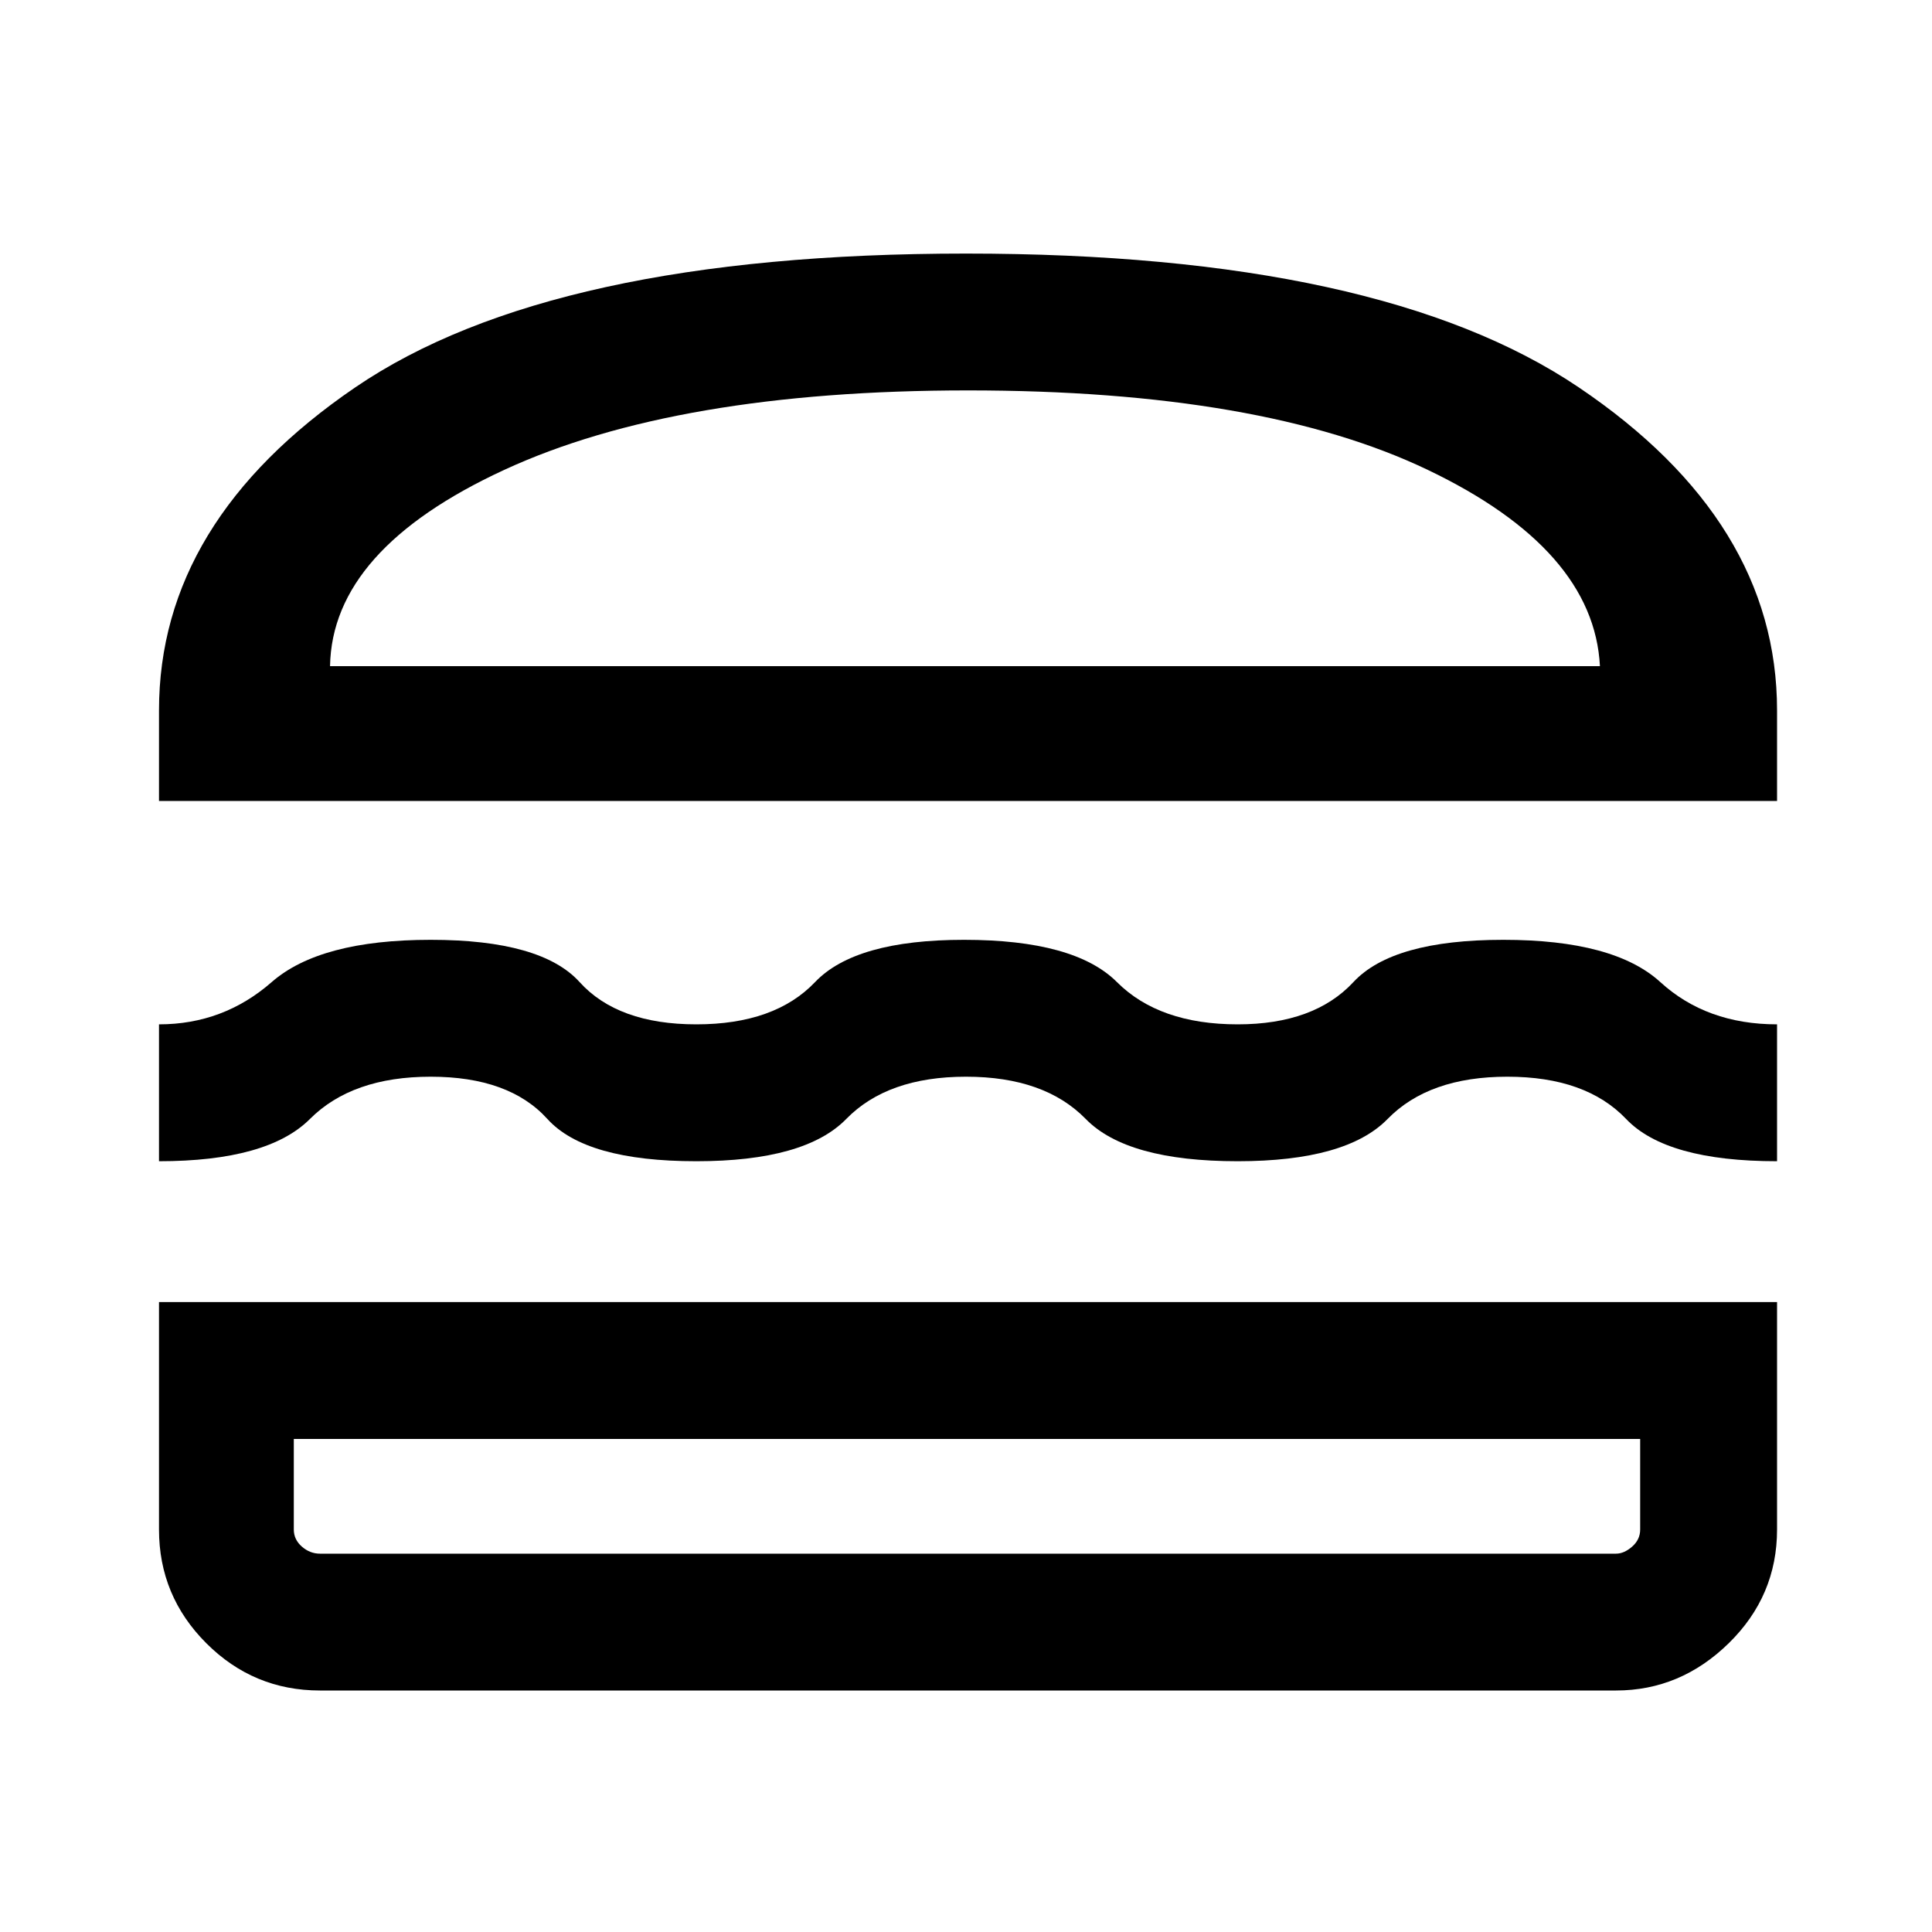 <svg xmlns="http://www.w3.org/2000/svg" height="40" width="40"><path d="M3.292 16.583V14.708Q3.292 10.792 7.354 8.021Q11.417 5.25 20 5.25Q28.583 5.25 32.688 8.021Q36.792 10.792 36.792 14.708V16.583ZM6.833 13.792H33.125Q33 11.375 29.562 9.729Q26.125 8.083 20.042 8.083Q14 8.083 10.438 9.729Q6.875 11.375 6.833 13.792ZM3.292 24.042V21.208Q4.625 21.208 5.625 20.333Q6.625 19.458 8.917 19.458Q11.208 19.458 12 20.333Q12.792 21.208 14.417 21.208Q16.042 21.208 16.875 20.333Q17.708 19.458 19.958 19.458Q22.25 19.458 23.125 20.333Q24 21.208 25.625 21.208Q27.208 21.208 28.021 20.333Q28.833 19.458 31.125 19.458Q33.417 19.458 34.375 20.333Q35.333 21.208 36.792 21.208V24.042Q34.5 24.042 33.667 23.167Q32.833 22.292 31.208 22.292Q29.583 22.292 28.729 23.167Q27.875 24.042 25.625 24.042Q23.333 24.042 22.479 23.167Q21.625 22.292 20 22.292Q18.375 22.292 17.521 23.167Q16.667 24.042 14.417 24.042Q12.125 24.042 11.333 23.167Q10.542 22.292 8.917 22.292Q7.292 22.292 6.417 23.167Q5.542 24.042 3.292 24.042ZM6.625 35Q5.25 35 4.271 34.021Q3.292 33.042 3.292 31.667V26.958H36.792V31.667Q36.792 33.042 35.792 34.021Q34.792 35 33.458 35ZM6.625 32.167H33.458Q33.625 32.167 33.792 32.021Q33.958 31.875 33.958 31.667V29.792H6.083V31.667Q6.083 31.875 6.25 32.021Q6.417 32.167 6.625 32.167ZM6.625 29.792Q6.375 29.792 6.229 29.792Q6.083 29.792 6.083 29.792H33.958Q33.958 29.792 33.812 29.792Q33.667 29.792 33.458 29.792ZM6.833 13.792Q6.875 13.792 10.438 13.792Q14 13.792 20.042 13.792Q26.125 13.792 29.562 13.792Q33 13.792 33.125 13.792Z"/></svg>